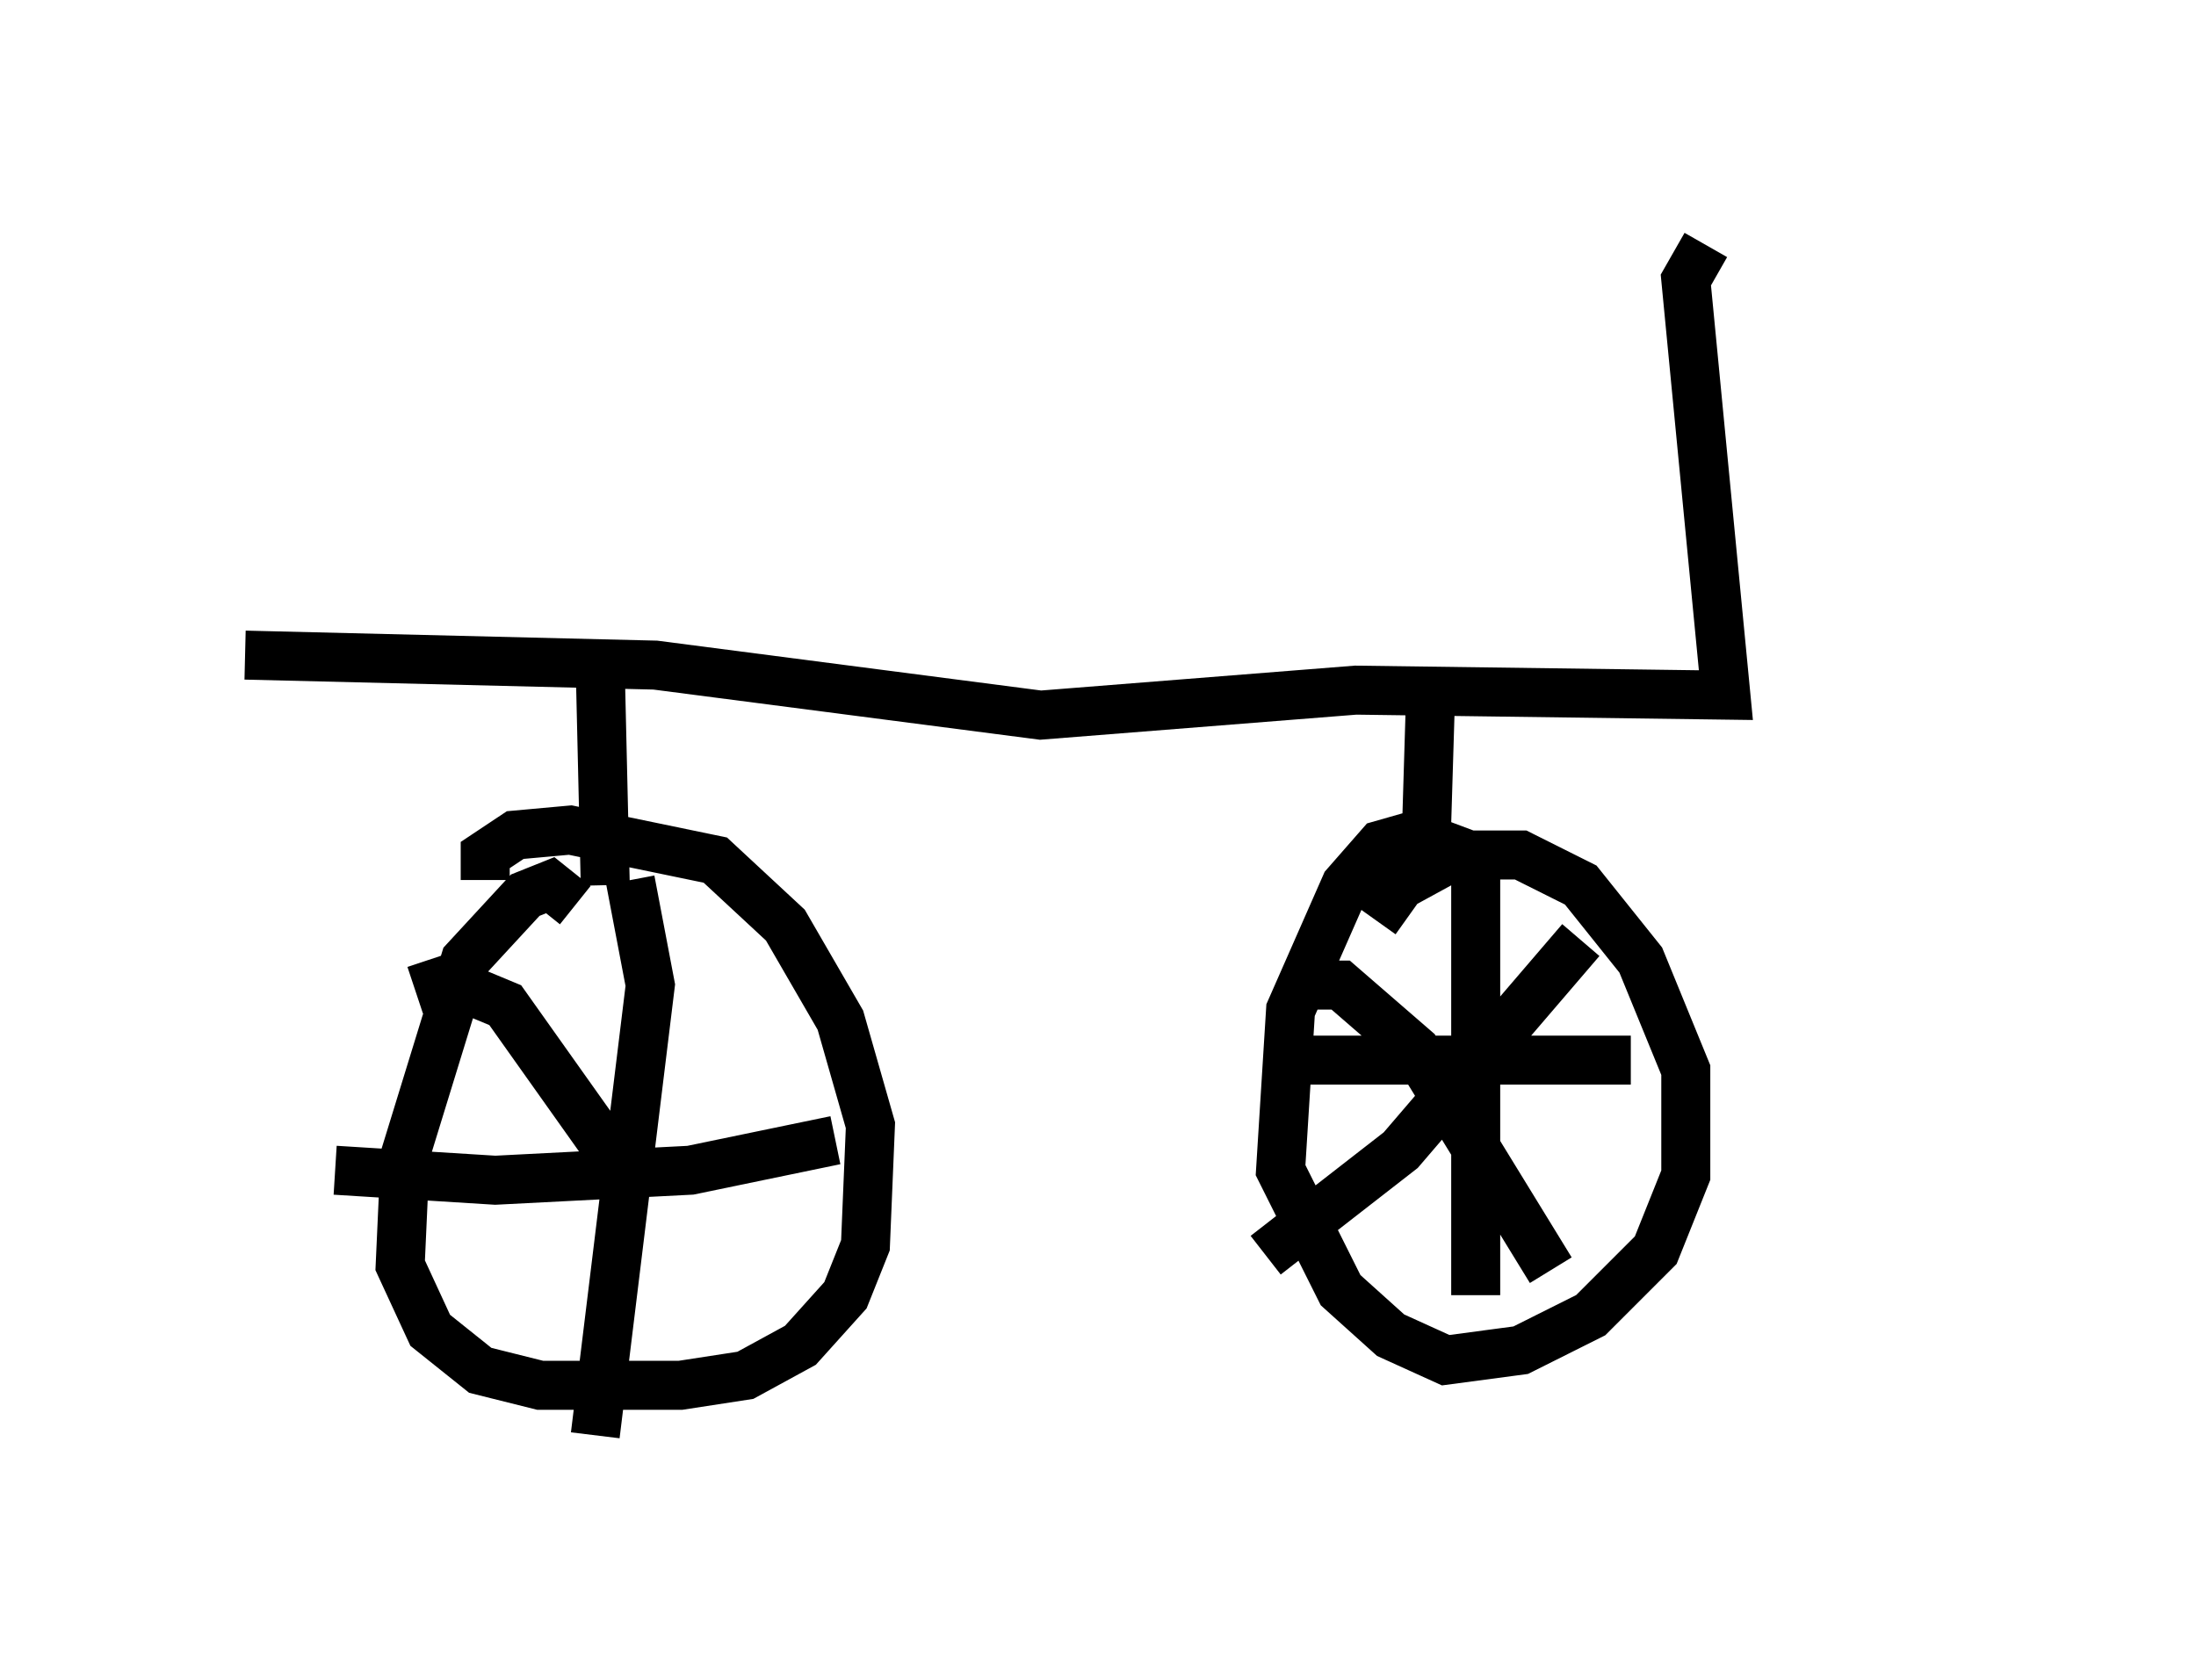 <?xml version="1.0" encoding="utf-8" ?>
<svg baseProfile="full" height="34.296" version="1.1" width="44.811" xmlns="http://www.w3.org/2000/svg" xmlns:ev="http://www.w3.org/2001/xml-events" xmlns:xlink="http://www.w3.org/1999/xlink"><defs /><rect fill="white" height="34.296" width="44.811" x="0" y="0" /><path d="M39.811, 5 m-5.002, 0.0 l-0.408, 0.715 0.817, 8.473 l-7.554, -0.102 -6.431, 0.51 l-7.861, -1.021 -8.371, -0.204 m7.248, 0.306 l0.102, 4.39 m-0.613, 0.408 l-0.51, -0.408 -0.51, 0.204 l-1.225, 1.327 -1.225, 3.981 l-0.102, 2.246 0.613, 1.327 l1.021, 0.817 1.225, 0.306 l2.858, 0.0 1.327, -0.204 l1.123, -0.613 0.919, -1.021 l0.408, -1.021 0.102, -2.45 l-0.613, -2.144 -1.123, -1.94 l-1.429, -1.327 -2.96, -0.613 l-1.123, 0.102 -0.613, 0.408 l0.0, 0.51 m19.294, -3.879 l-0.102, 3.369 m0.51, 0.51 l0.102, -0.613 -0.817, -0.306 l-0.715, 0.204 -0.715, 0.817 l-1.123, 2.552 -0.204, 3.267 l1.225, 2.45 1.021, 0.919 l1.123, 0.51 1.531, -0.204 l1.429, -0.715 1.327, -1.327 l0.613, -1.531 0.0, -2.144 l-0.919, -2.246 -1.225, -1.531 l-1.225, -0.613 -1.327, 0.0 l-1.123, 0.613 -0.51, 0.715 m2.042, -1.327 l0.0, 8.983 m3.165, -4.798 l-7.452, 0.0 m0.817, -1.531 l0.715, 0.0 1.531, 1.327 l2.756, 4.492 m0.613, -6.738 l-3.675, 4.288 -2.756, 2.144 m-12.965, -7.656 l0.408, 2.144 -1.123, 9.188 m4.9, -6.023 l-2.96, 0.613 -3.981, 0.204 l-3.267, -0.204 m1.633, -3.675 l0.613, -0.204 1.225, 0.51 l2.246, 3.165 " fill="none" stroke="black" stroke-width="1" /></svg>